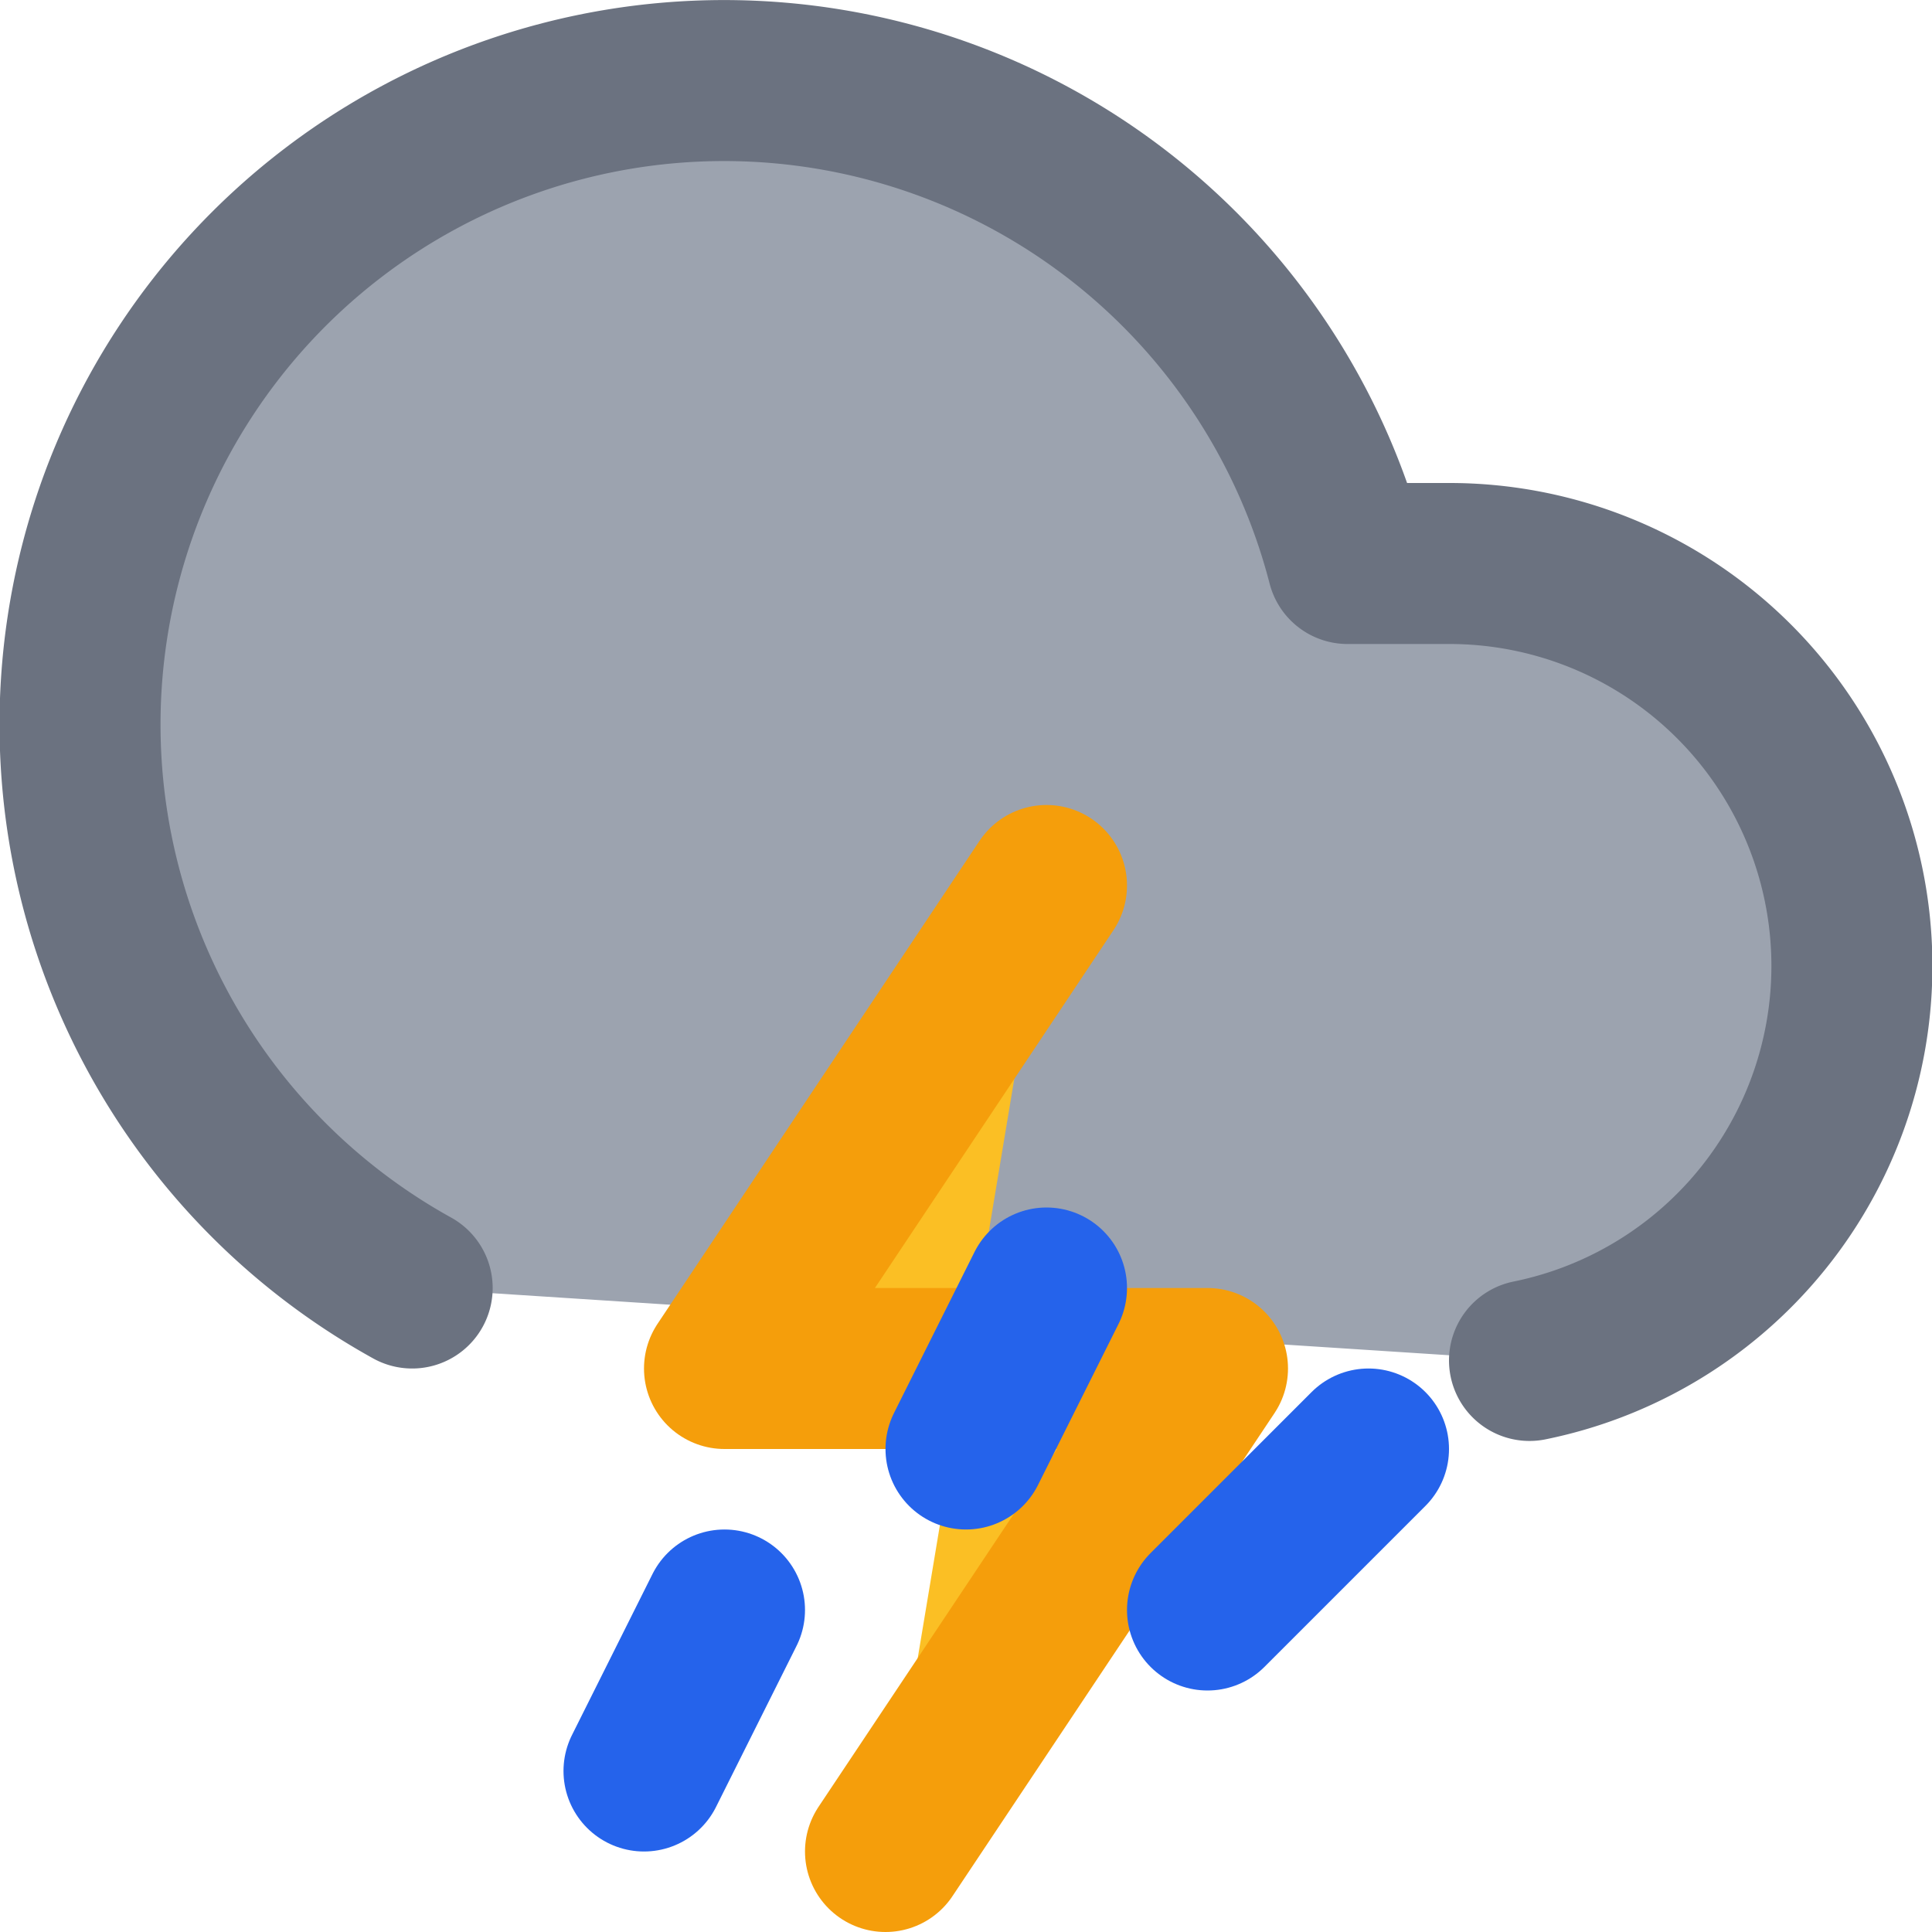 <svg xmlns="http://www.w3.org/2000/svg" viewBox="0 0 24 24" fill="none" stroke-width="2" stroke-linecap="round" stroke-linejoin="round">
  <path d="M19 16.9A5 5 0 0 0 18 7h-1.26a8 8 0 1 0-11.62 9" fill="#9CA3AF" stroke="#6B7280"/>
  <path d="M13 11l-4 6h6l-4 6" fill="#FBBF24" stroke="#F59E0B"/>
  <path d="M17 18l-2 2" stroke="#2563EB"/>
  <path d="M13 16l-1 2" stroke="#2563EB"/>
  <path d="M9 20l-1 2" stroke="#2563EB"/>
</svg>